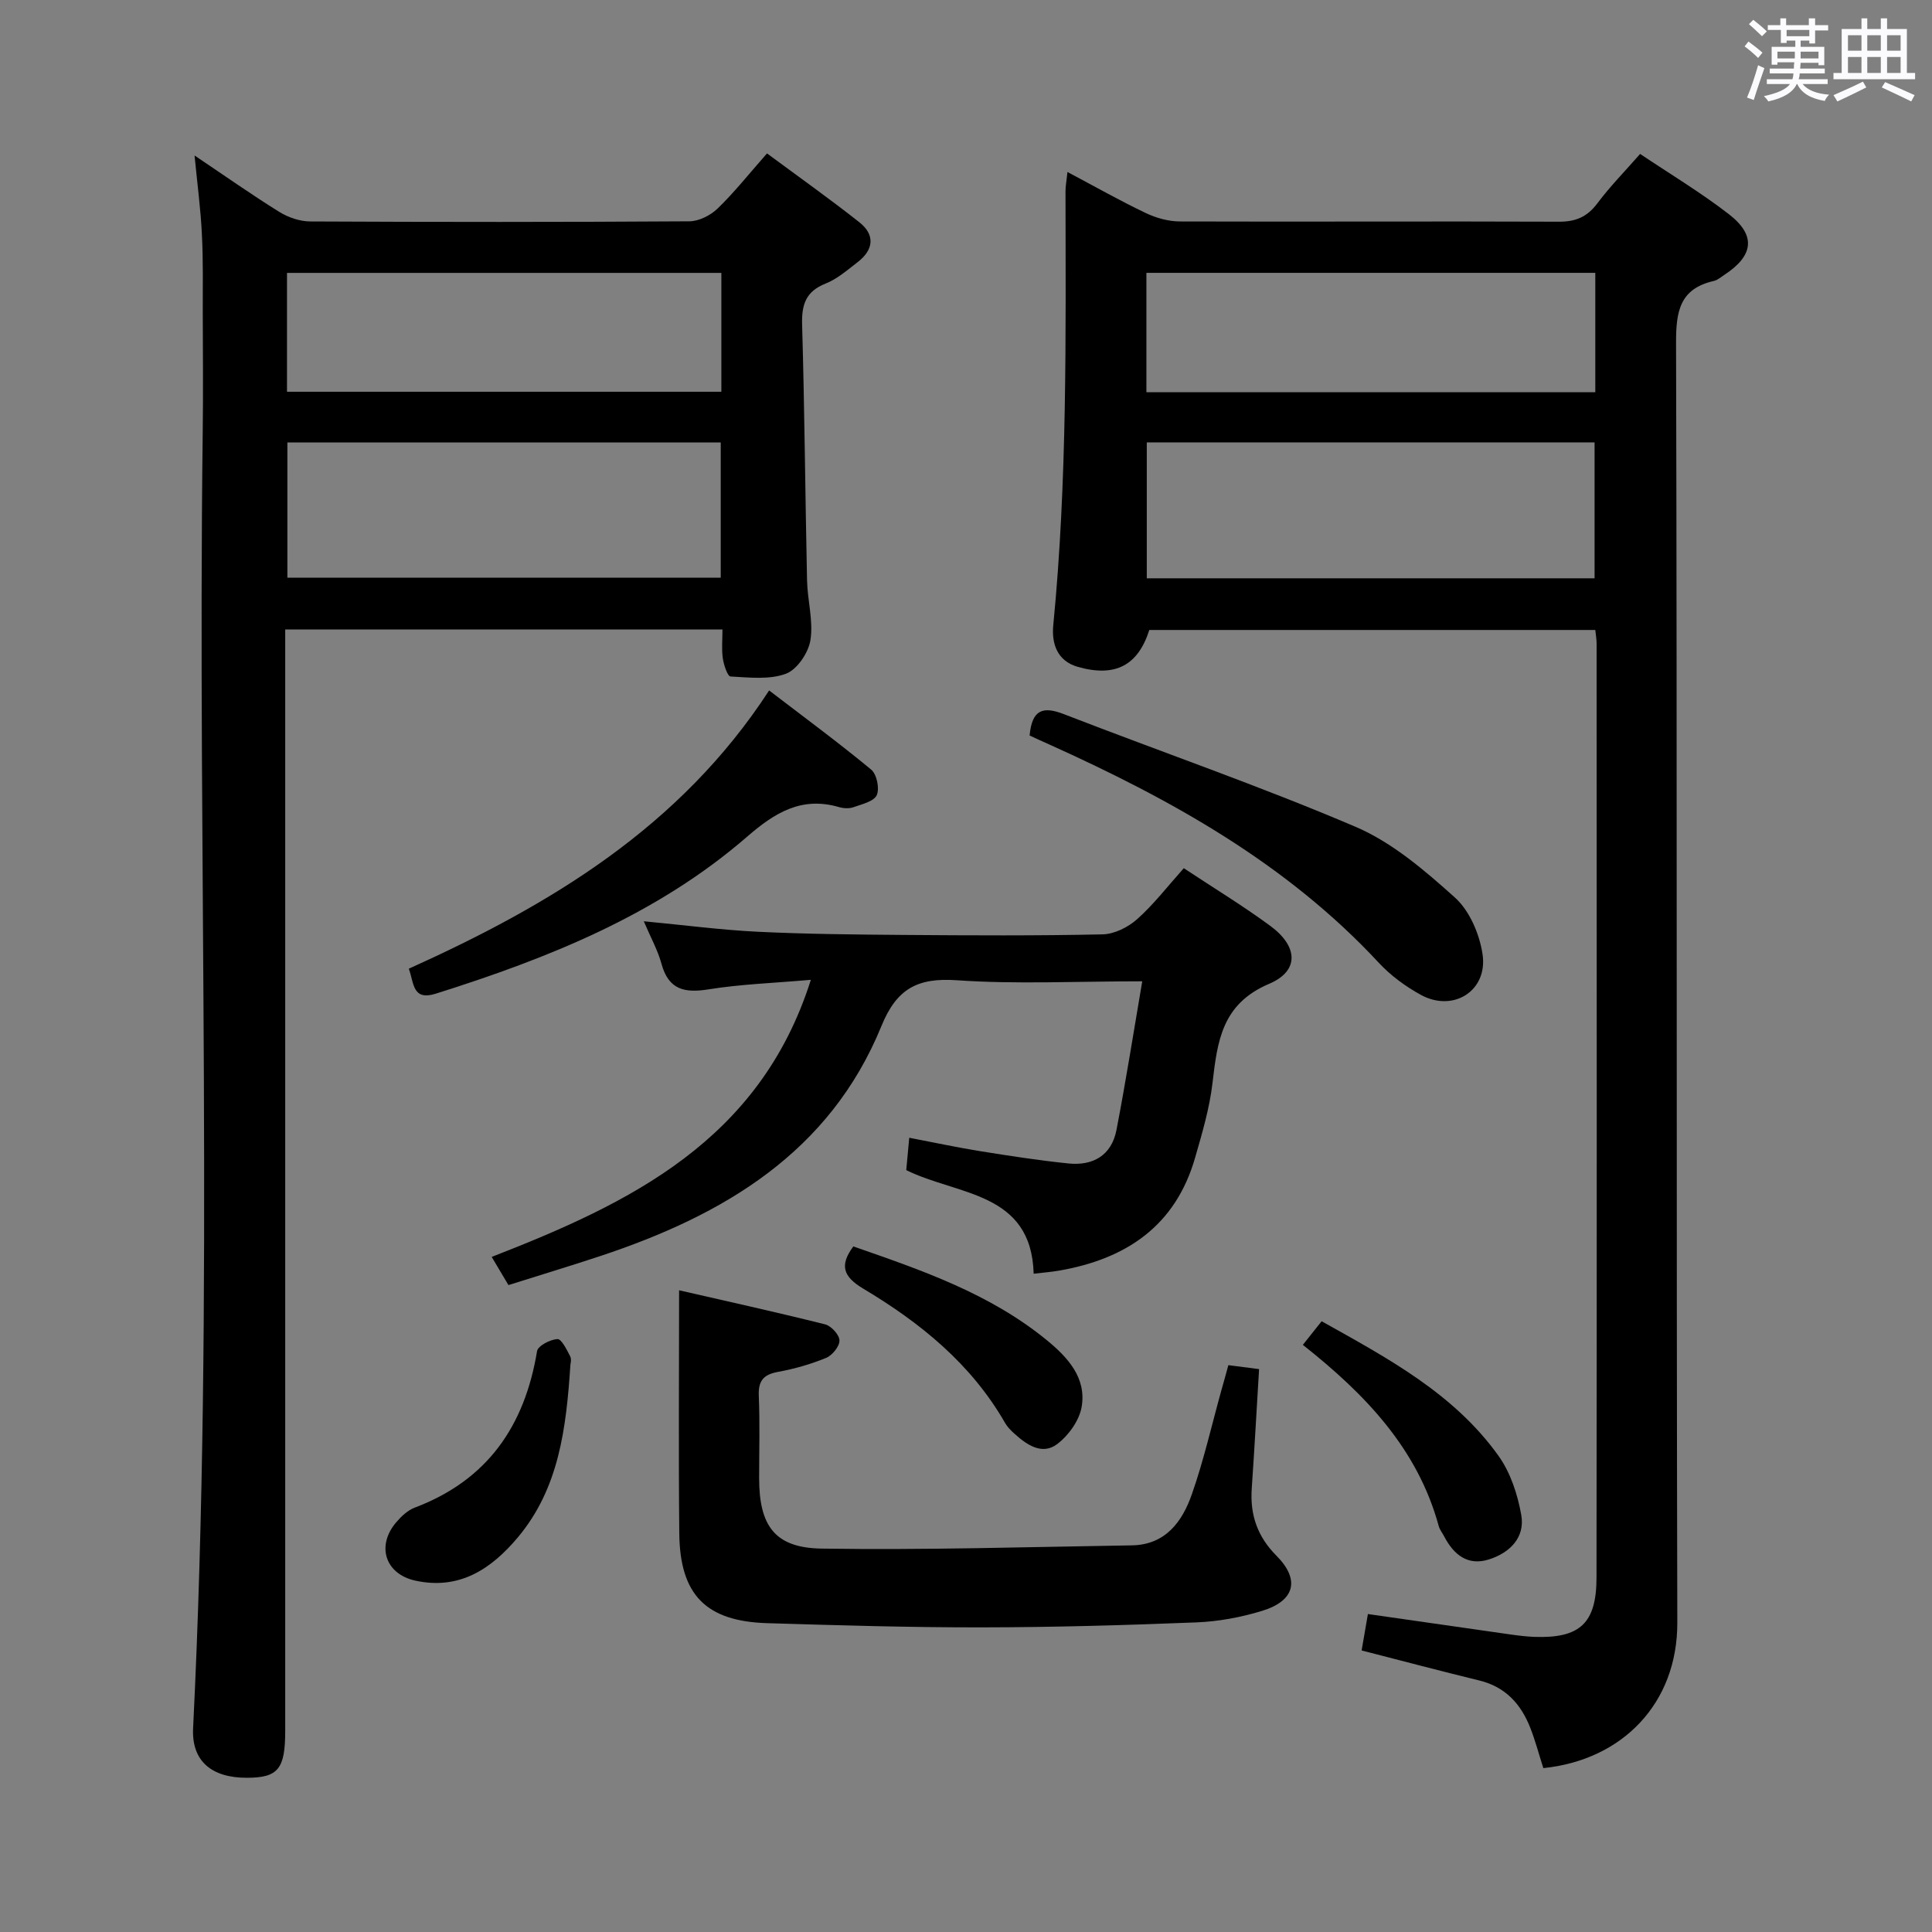<svg enable-background="new 0 0 400 400" viewBox="0 0 400 400" xmlns="http://www.w3.org/2000/svg"><rect x="0" y="0" width="400" height="400" fill="#808080" stroke="none"/><path d="m361.2 9.6.8-1c.9.7 1.9 1.4 2.9 2.3l-.9 1.1c-1-1-2-1.8-2.8-2.4zm.5 10.6c.9-2.1 1.6-4.3 2.3-6.7.4.2.8.4 1.3.6-.7 2.1-1.5 4.3-2.2 6.6zm.4-15.2.9-.9c1 .8 2 1.6 2.8 2.4l-1 1c-.9-.9-1.8-1.7-2.7-2.5zm12.5-1.2h1.2v1.4h2.7v1.1h-2.7v2.7h-1.2v-.6h-1.8v1.3h4.9v3.8h-1.2v-.5h-3.7c0 .4-.1.9-.1 1.2h5.1v1h-5.2c0 .5-.1.9-.2 1.2h6v1h-5.2c1.1 1.3 2.9 2 5.5 2.2-.4.4-.7.8-.9 1.3-2.9-.5-4.8-1.6-5.7-3.5h-.1c-.8 1.7-2.7 2.9-5.9 3.6-.2-.4-.6-.8-.9-1.1 2.8-.6 4.6-1.4 5.4-2.5h-4.8v-1h5.3c.1-.3.2-.7.2-1.2h-4.9v-1h5c0-.4 0-.8.1-1.3h-3.5v.5h-1.2v-3.7h4.9v-1.3h-1.8v.5h-1.2v-2.7h-2.7v-1h2.6v-1.4h1.2v1.4h4.7v-1.4zm-6.6 8.3h3.6c0-.4 0-.9 0-1.4h-3.6zm1.9-4.6h4.7v-1.3h-4.7zm6.6 3.2h-3.7v1.4h3.7z" fill="#fbfafc"/><path d="m385.3 3.8h1.3v2.2h2.8v-2.2h1.3v2.2h4.1v9.1h1.7v1.3h-16.9v-1.3h1.7v-9.1h4.1v-2.2zm.4 13.1.7 1.2c-1.8.9-3.8 1.9-6 2.9-.2-.4-.5-.8-.8-1.3 2.3-1 4.3-1.9 6.1-2.8zm-3.1-6.4h2.8v-3.2h-2.8zm0 4.6h2.8v-3.3h-2.8zm4-4.6h2.8v-3.2h-2.8zm0 4.6h2.8v-3.3h-2.8zm3.7 1.9c2.1.9 4.1 1.8 6.1 2.7l-.7 1.3c-2.2-1.1-4.2-2-6.1-2.9zm3.2-9.7h-2.8v3.2h2.8v-3.1zm-2.8 7.8h2.8v-3.3h-2.8z" fill="#fbfafc"/><g fill="#010000"><path d="m319.53 366.07c-.98-3.07-1.69-5.79-2.72-8.39-1.93-4.9-5.15-8.44-10.52-9.75-8.03-1.96-16.01-4.07-24.38-6.22.44-2.52.85-4.9 1.3-7.54 9.95 1.43 19.74 2.84 29.53 4.23 1.64.23 3.3.44 4.96.5 9.36.32 12.83-2.77 12.84-12.25.08-64.48.04-128.96.02-193.44 0-.81-.15-1.62-.27-2.78-30.88 0-61.6 0-92.34 0-2.33 7.33-7.02 9.83-14.76 7.65-4.36-1.23-5.49-4.87-5.12-8.66 2.92-29.88 2.57-59.84 2.53-89.79 0-1.11.22-2.21.41-4.02 5.68 3.01 10.84 5.94 16.19 8.49 2.16 1.03 4.7 1.74 7.07 1.75 26.16.09 52.31-.06 78.47.05 3.53.02 5.88-1.01 7.99-3.82 2.58-3.45 5.63-6.55 8.84-10.21 6.14 4.12 12.52 7.95 18.37 12.47 5.7 4.41 5.14 8.61-.98 12.6-.69.45-1.37 1.06-2.14 1.23-7.07 1.62-7.83 6.31-7.81 12.84.24 88.3.04 176.61.26 264.91.05 16.74-11.36 28.47-27.74 30.15zm-82.1-246.34h92.71c0-9.56 0-18.92 0-28.14-31.18 0-61.91 0-92.71 0zm-.08-38.52h92.94c0-8.46 0-16.54 0-24.72-31.14 0-61.98 0-92.94 0z"/><path d="m40.28 32.19c6.24 4.19 11.79 8.11 17.56 11.69 1.85 1.15 4.25 1.96 6.4 1.97 26.16.13 52.32.14 78.48-.03 1.99-.01 4.39-1.23 5.86-2.65 3.45-3.34 6.46-7.14 10.22-11.41 6.44 4.77 12.89 9.34 19.1 14.24 3.35 2.64 2.98 5.74-.37 8.3-2.1 1.61-4.19 3.46-6.6 4.41-4.13 1.64-4.98 4.38-4.86 8.53.51 17.63.64 35.28 1.02 52.92.09 4.14 1.33 8.39.7 12.38-.41 2.61-2.76 6.09-5.07 6.95-3.44 1.28-7.63.77-11.47.57-.62-.03-1.4-2.4-1.6-3.76-.27-1.91-.07-3.88-.07-5.98-30.46 0-60.21 0-90.53 0v6.08 221.96c0 7.89-1.46 9.68-7.88 9.71-7.43.03-11.52-3.51-11.19-10.26 4.42-89.41.87-178.87 1.99-268.3.11-8.33.03-16.66.01-24.99-.01-5.33.1-10.67-.18-15.99-.24-5.14-.93-10.25-1.52-16.34zm108.94 59.42c-30.22 0-60.06 0-89.72 0v27.99h89.72c0-9.56 0-18.79 0-27.99zm.13-35.11c-30.37 0-60.23 0-89.93 0v24.61h89.93c0-8.43 0-16.38 0-24.61z"/><path d="m133.29 190.74c8.46.8 16.01 1.8 23.6 2.17 10.13.49 20.27.58 30.41.66 13.66.1 27.32.18 40.97-.12 2.45-.05 5.3-1.48 7.18-3.16 3.44-3.07 6.3-6.8 9.64-10.54 6.13 4.06 12.21 7.75 17.92 11.95 5.73 4.21 6.06 9.31-.23 11.98-9.85 4.17-10.73 11.94-11.75 20.58-.61 5.22-2.14 10.36-3.6 15.44-4.06 14.14-14.31 20.98-28.17 23.37-1.61.28-3.24.4-5.25.64-.48-17.04-15.75-16.18-26.38-21.45.18-1.96.36-3.9.62-6.7 5.15.98 9.91 2.01 14.7 2.78 6.06.97 12.13 1.91 18.23 2.54 5.11.53 8.95-1.66 9.97-6.92 1.93-9.98 3.5-20.02 5.34-30.79-13.85 0-26.17.63-38.38-.22-8.14-.57-12.47 1.75-15.61 9.46-10.71 26.24-32.73 39.19-58.21 47.64-6.14 2.04-12.34 3.9-19.02 6.01-1.06-1.79-2.13-3.58-3.47-5.83 28.61-11.13 55.53-24.07 66.08-57.37-7.72.68-14.5.9-21.15 1.97-5.01.81-8.32.09-9.78-5.3-.76-2.79-2.22-5.4-3.66-8.79z"/><path d="m254.32 282.64c2.39.31 4.32.56 6.36.82-.52 8.52-.96 16.62-1.52 24.71-.38 5.45 1.16 9.95 5.12 13.93 4.93 4.96 3.82 9.32-2.94 11.4-4.4 1.35-9.08 2.22-13.68 2.4-14.79.59-29.6 1.01-44.4 1.03s-29.61-.42-44.4-.87c-12.69-.38-18.09-5.85-18.22-18.56-.17-16.45-.04-32.9-.04-50.36 9.48 2.17 19.89 4.47 30.22 7.05 1.27.32 2.97 2.17 2.98 3.34.02 1.23-1.49 3.09-2.77 3.61-3.19 1.31-6.58 2.28-9.98 2.9-3.05.56-4.08 1.9-3.95 4.99.24 5.65.07 11.32.07 16.98 0 9.86 3.21 14.46 12.93 14.61 21.41.33 42.83-.34 64.24-.67 6.95-.11 10.44-4.9 12.42-10.58 2.46-7.01 4.11-14.31 6.1-21.48.46-1.57.88-3.15 1.46-5.25z"/><path d="m213.17 152.28c.49-5.37 2.75-6.11 7.08-4.43 20.12 7.81 40.56 14.86 60.4 23.33 7.59 3.24 14.32 9.03 20.57 14.64 3.03 2.72 5.09 7.54 5.72 11.7 1.16 7.59-6.04 12.15-12.78 8.45-3.17-1.74-6.24-3.99-8.69-6.63-19.1-20.57-42.99-33.82-68.17-45.18-1.35-.59-2.68-1.21-4.13-1.88z"/><path d="m84.64 200.56c29.2-13.18 56.13-29.22 74.6-57.61 7.15 5.48 14.3 10.74 21.13 16.39 1.16.96 1.77 3.93 1.15 5.29-.59 1.3-3.07 1.87-4.81 2.49-.88.31-2.04.26-2.97-.01-7.77-2.28-13.34 1.15-19.05 6.11-18.7 16.22-41.2 25.17-64.47 32.51-4.87 1.53-4.49-2.22-5.58-5.17z"/><path d="m118.1 282.51c-.87 13.28-2.38 25.63-10.88 35.78-5.52 6.58-12.11 10.94-21.2 8.97-6.25-1.35-8.15-7.17-4.02-12.05 1.05-1.24 2.39-2.51 3.86-3.07 15.05-5.68 22.77-16.91 25.33-32.39.18-1.12 2.71-2.42 4.22-2.51.83-.05 1.93 2.2 2.63 3.55.34.65.06 1.63.06 1.72z"/><path d="m269.74 278.44c1.45-1.82 2.57-3.23 3.89-4.89 13.68 7.66 27.38 14.94 36.63 27.88 2.47 3.46 3.95 7.98 4.7 12.22.83 4.69-2.38 7.84-6.68 9.21-4.37 1.39-7.29-.95-9.26-4.73-.38-.73-.94-1.41-1.15-2.19-4.38-16.02-15.2-27.28-28.13-37.5z"/><path d="m176.67 258.06c14.07 4.89 28.21 9.72 40.01 19.37 4.35 3.55 8.31 7.82 7.26 13.87-.49 2.81-2.71 5.91-5.06 7.68-3.11 2.35-6.27.18-8.84-2.14-.74-.66-1.47-1.4-1.96-2.25-7.01-12.22-17.57-20.76-29.39-27.81-4.09-2.46-4.94-4.77-2.02-8.72z"/></g></svg>
